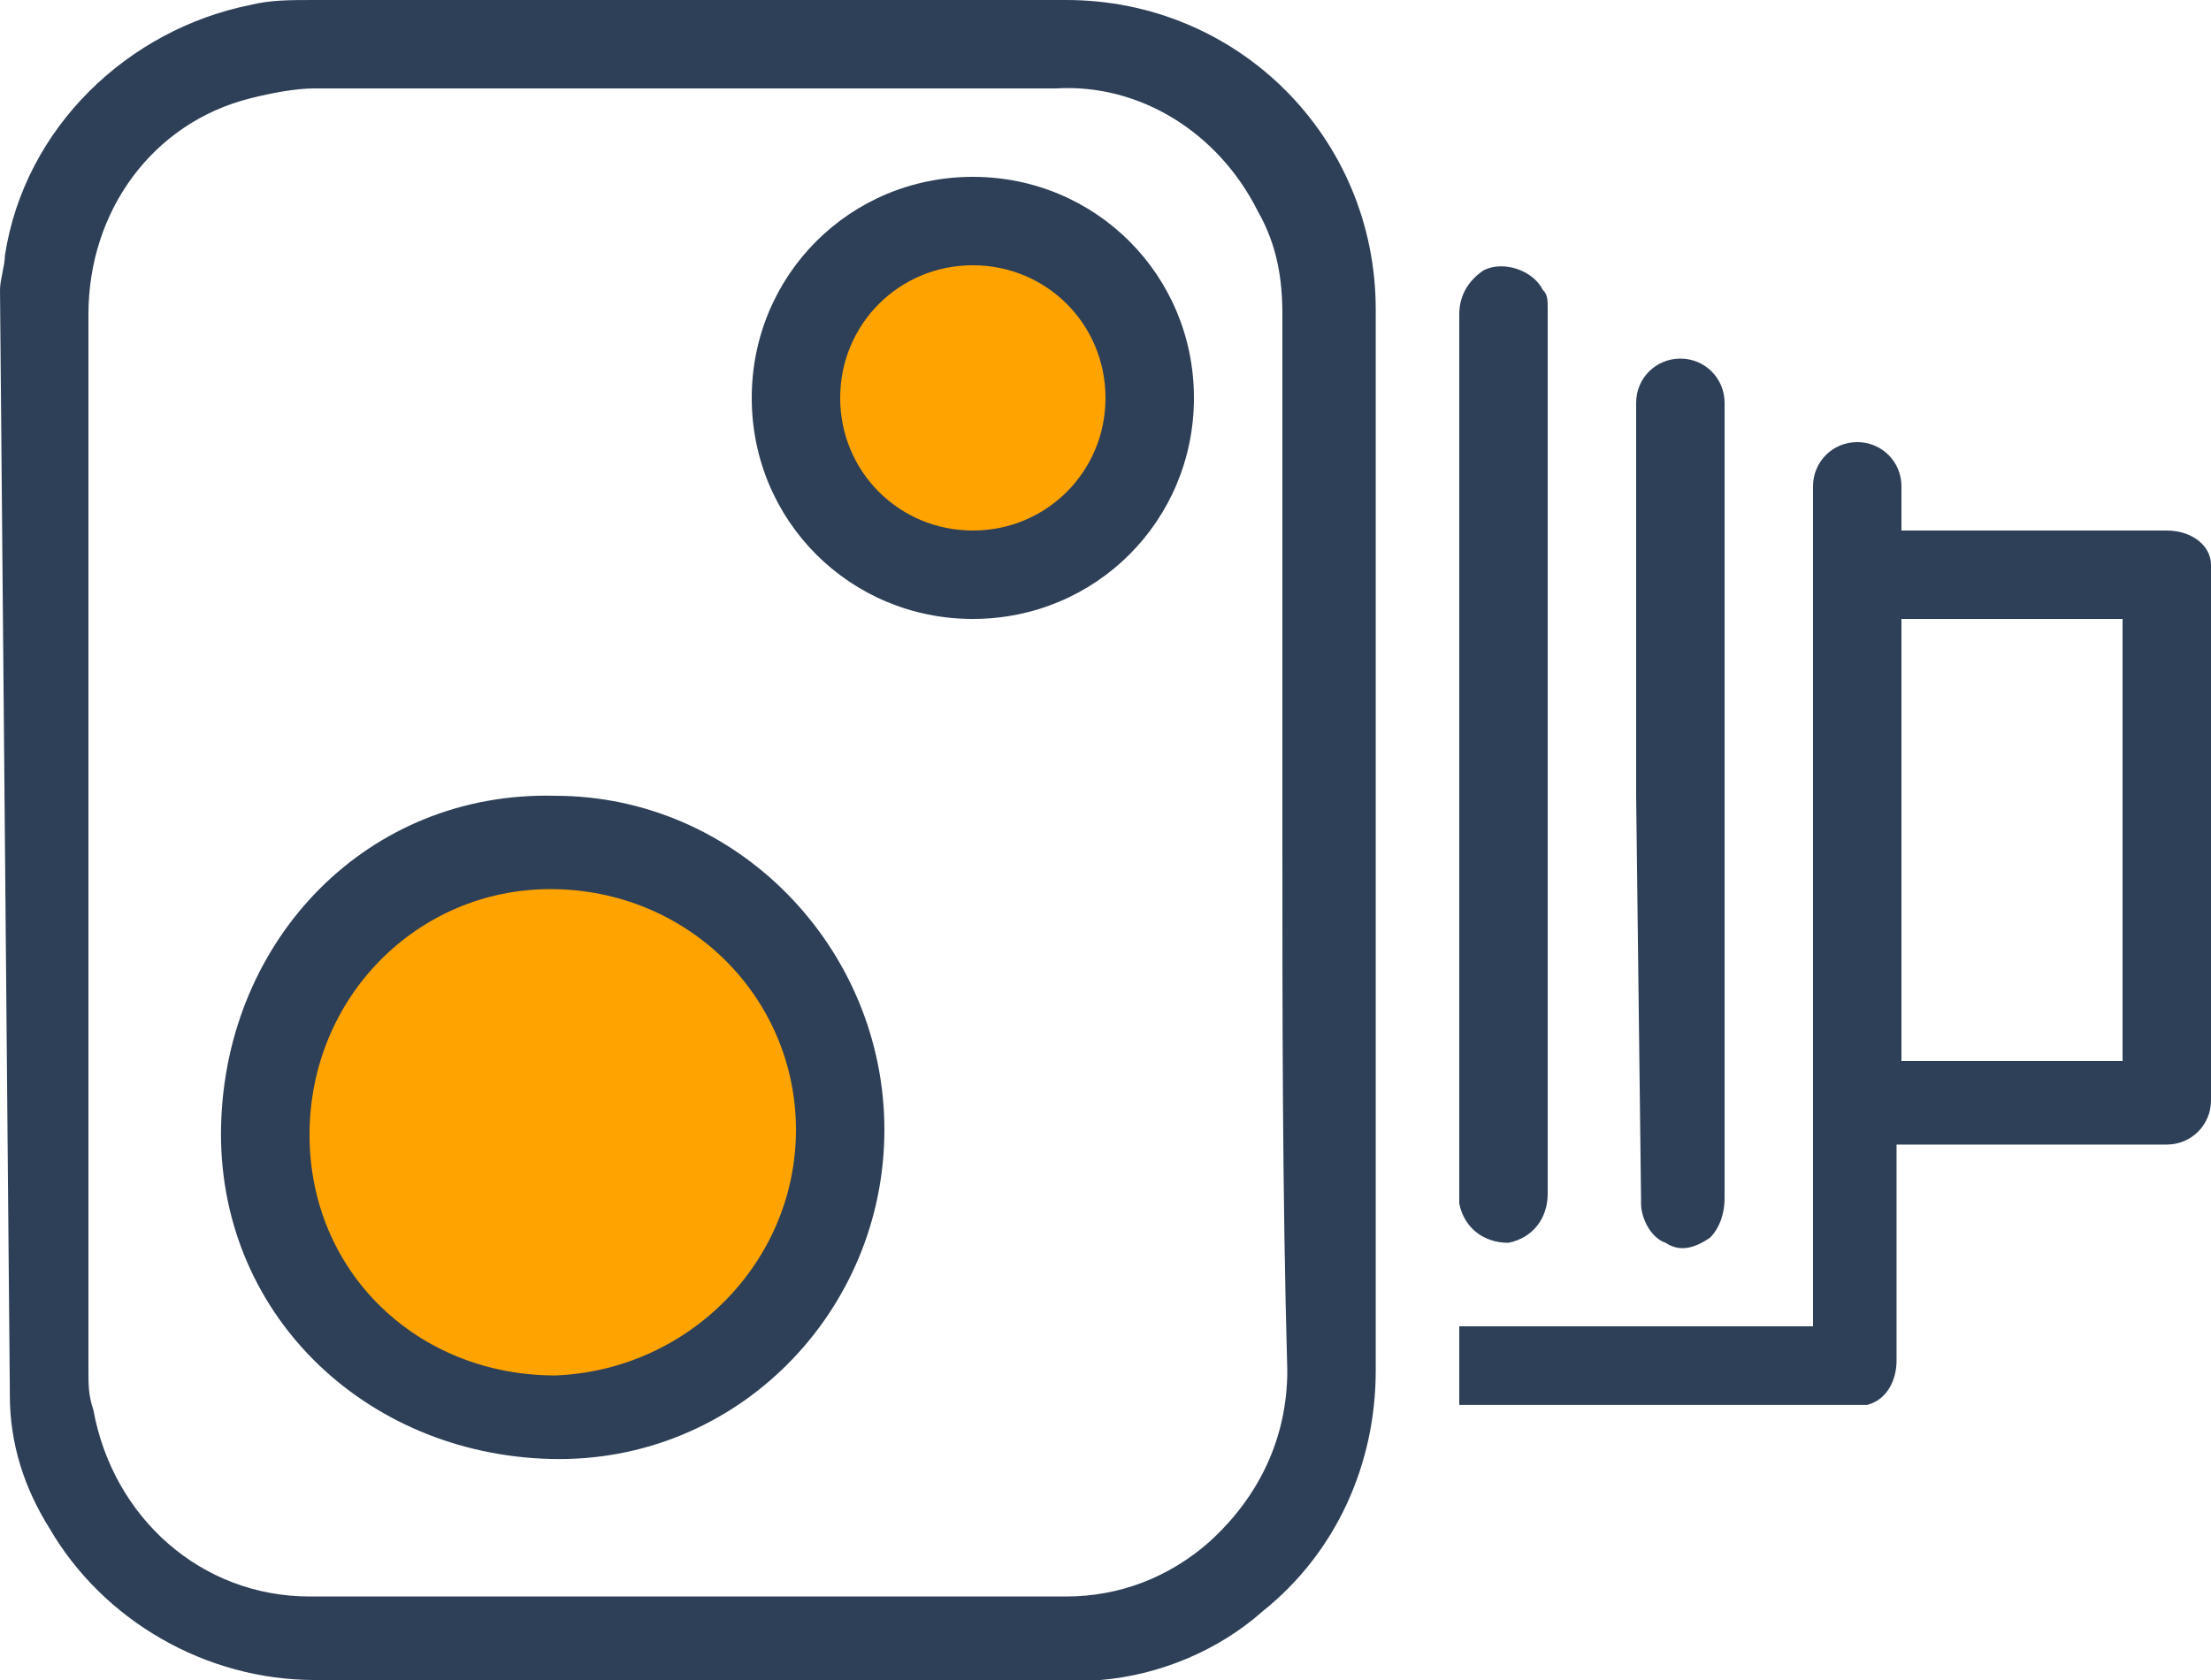 <svg xmlns="http://www.w3.org/2000/svg" viewBox="0 0 45 34.2"><g><circle cx="11.1" cy="22.8" r="5.5" fill="#ffa300"/><circle cx="19.6" cy="8.3" r="4" fill="#ffa300"/><path d="M0 5.9c0-.2.1-.5.1-.7C.5 2.6 2.6.6 5.1.1c.4-.1.8-.1 1.3-.1h15.3C25.2 0 28 2.8 28 6.3v21.6c0 1.9-.8 3.7-2.3 4.9-.9.8-2.1 1.3-3.3 1.4h-16c-2.2 0-4.3-1.2-5.4-3.1-.5-.8-.8-1.7-.8-2.7v-.1L0 5.9zm26.1 11.2V6.4c0-.7-.1-1.4-.5-2.1-.8-1.6-2.4-2.6-4.1-2.5H6.4c-.4 0-.9.1-1.3.2-2 .5-3.3 2.3-3.3 4.4v21.5c0 .3 0 .5.1.8.4 2.2 2.2 3.8 4.4 3.8h15.4c1.1 0 2.1-.4 2.9-1.1 1-.9 1.6-2.1 1.6-3.5-.1-3.6-.1-7.2-.1-10.8zM38.7 10.8h5.4c.5 0 .9.3.9.7V22.4c0 .5-.4.9-.9.9h-5.5V27.7c0 .4-.2.8-.6.9h-8.3V27h7.2V9.9c0-.5.4-.9.9-.9s.9.4.9.9v.9zm4.5 10.8v-9h-4.5v9h4.5z" fill="#2e4057"/><path d="M31.5 15.3v9c0 .5-.3.9-.8 1-.5 0-.9-.3-1-.8v-.2V6.4c0-.4.2-.7.5-.9.4-.2 1 0 1.2.4.1.1.1.2.1.4v9zM33.3 16.2v-8c0-.5.4-.9.9-.9s.9.4.9.9V24.4c0 .3-.1.6-.3.8-.3.2-.6.3-.9.1-.3-.1-.5-.5-.5-.8v-.1l-.1-8.2zM18 23c0 3.7-3 6.8-6.8 6.7s-6.8-3-6.7-6.8 3-6.8 6.8-6.7c3.7 0 6.7 3.1 6.7 6.8zm-1.8 0c0-2.7-2.2-4.9-5-4.9-2.7 0-4.9 2.2-4.9 5s2.2 4.9 5 4.9c2.7-.1 4.9-2.3 4.9-5zM19.8 12.6c-2.5 0-4.5-2-4.5-4.5s2-4.5 4.5-4.5 4.5 2 4.5 4.5-2 4.5-4.5 4.5zm0-1.8c1.5 0 2.7-1.2 2.7-2.7s-1.2-2.7-2.7-2.7-2.7 1.2-2.7 2.7c0 1.5 1.2 2.7 2.7 2.7z" fill="#2e4057"/></g></svg>